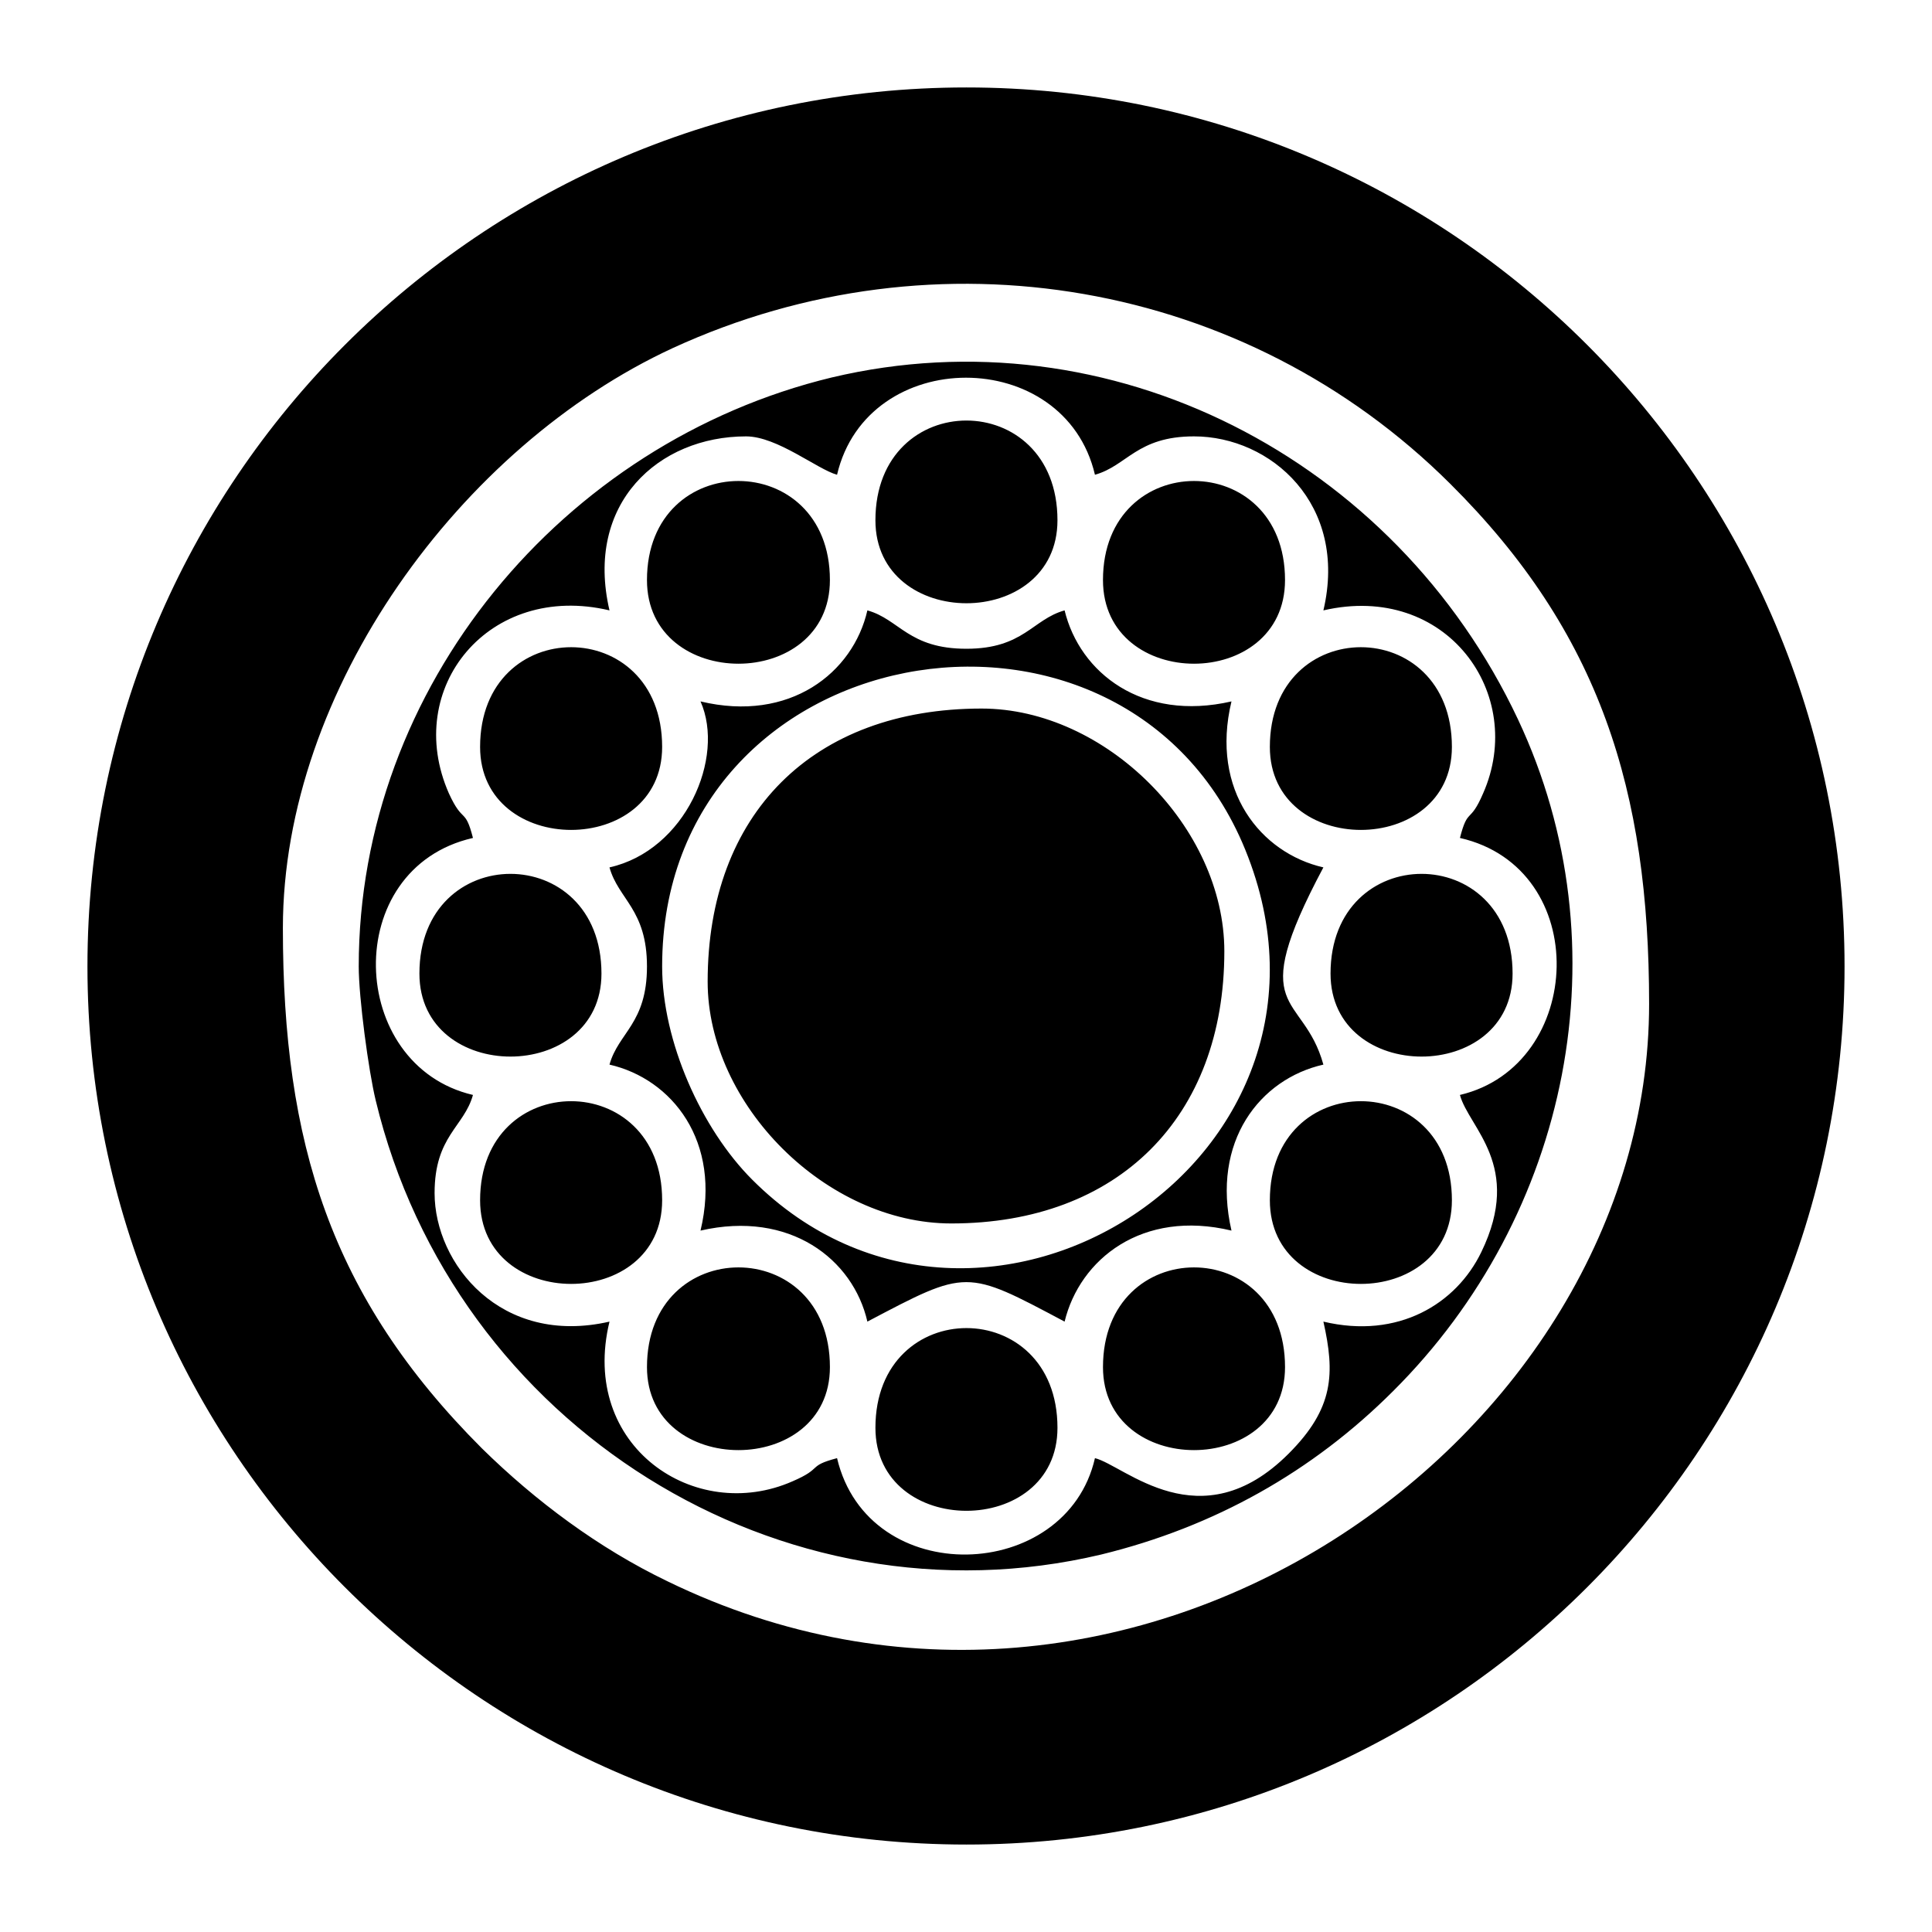 <?xml version="1.0" encoding="UTF-8"?>
<!DOCTYPE svg PUBLIC "-//W3C//DTD SVG 1.1//EN" "http://www.w3.org/Graphics/SVG/1.1/DTD/svg11.dtd">
<!-- Creator: CorelDRAW X7 -->
<svg xmlns="http://www.w3.org/2000/svg" xml:space="preserve" width="2.165in" height="2.165in" version="1.1" style="shape-rendering:geometricPrecision; text-rendering:geometricPrecision; image-rendering:optimizeQuality; fill-rule:evenodd; clip-rule:evenodd"
viewBox="0 0 2165 2165"
 xmlns:xlink="http://www.w3.org/1999/xlink">
 <defs>
  <style type="text/css">
   <![CDATA[
    .fil0 {fill:black}
   ]]>
  </style>
 </defs>
 <g id="Layer_x0020_1">
  <path class="fil0" d="M1083 98c-544,0 -985,441 -985,985 0,543 441,984 985,984 543,0 984,-441 984,-984 0,-544 -441,-985 -984,-985zm-102 1502c0,-149 204,-149 204,0 0,124 -204,124 -204,0zm255 -68c0,-149 204,-149 204,0 0,124 -204,124 -204,0zm-511 0c0,-149 205,-149 205,0 0,124 -205,124 -205,0zm698 -187c0,-148 204,-148 204,0 0,125 -204,125 -204,0zm-885 0c0,-148 204,-148 204,0 0,125 -204,125 -204,0zm953 -254c0,-149 204,-149 204,0 0,124 -204,124 -204,0zm-1021 0c0,-149 204,-149 204,0 0,124 -204,124 -204,0zm953 -254c0,-149 204,-149 204,0 0,124 -204,124 -204,0zm-885 0c0,-149 204,-149 204,0 0,124 -204,124 -204,0zm247 -51c100,24 171,-32 187,-102 36,10 46,43 111,43 64,0 74,-33 110,-43 17,70 87,125 187,102 -24,100 33,170 103,186 -89,167 -23,138 0,221 -71,16 -126,86 -103,186 -100,-24 -170,32 -187,102 -111,-59 -109,-59 -221,0 -16,-70 -87,-125 -187,-102 24,-100 -32,-170 -102,-186 10,-36 42,-46 42,-110 0,-64 -32,-75 -42,-111 85,-19 130,-123 102,-186zm451 -136c0,-148 204,-148 204,0 0,125 -204,125 -204,0zm-511 0c0,-148 205,-148 205,0 0,125 -205,125 -205,0zm256 -67c0,-149 204,-149 204,0 0,124 -204,124 -204,0zm-43 -51c-22,-6 -67,-43 -102,-43 -98,0 -181,75 -153,195 -135,-32 -232,87 -180,205 16,35 18,15 27,50 -149,34 -141,255 0,288 -10,36 -43,46 -43,110 0,79 74,172 196,144 -34,140 96,227 205,179 35,-15 16,-17 50,-26 35,148 257,140 289,0 33,8 118,94 217,-5 51,-51 52,-90 39,-148 84,20 149,-20 177,-78 47,-97 -14,-139 -24,-176 140,-33 149,-254 0,-288 9,-35 11,-15 26,-50 49,-111 -41,-237 -179,-205 28,-119 -59,-195 -145,-195 -64,0 -75,33 -111,43 -34,-145 -255,-145 -289,0zm-536 551c0,-313 228,-587 530,-660 312,-74 631,90 769,383 120,255 58,556 -140,753 -90,90 -200,152 -327,183 -358,85 -725,-143 -813,-509 -8,-33 -19,-115 -19,-150zm-85 -43c0,240 53,413 223,583 60,59 131,112 208,149 520,253 1100,-159 1100,-647 0,-239 -55,-416 -223,-583 -229,-228 -575,-288 -871,-152 -238,110 -437,383 -437,650zm476 60c0,-188 118,-306 307,-306 139,0 272,133 272,272 0,186 -119,305 -306,305 -140,0 -273,-133 -273,-271zm-51 -17c0,84 44,182 101,239 257,257 701,-27 549,-378 -140,-321 -650,-232 -650,139z"/>
 </g>
</svg>
